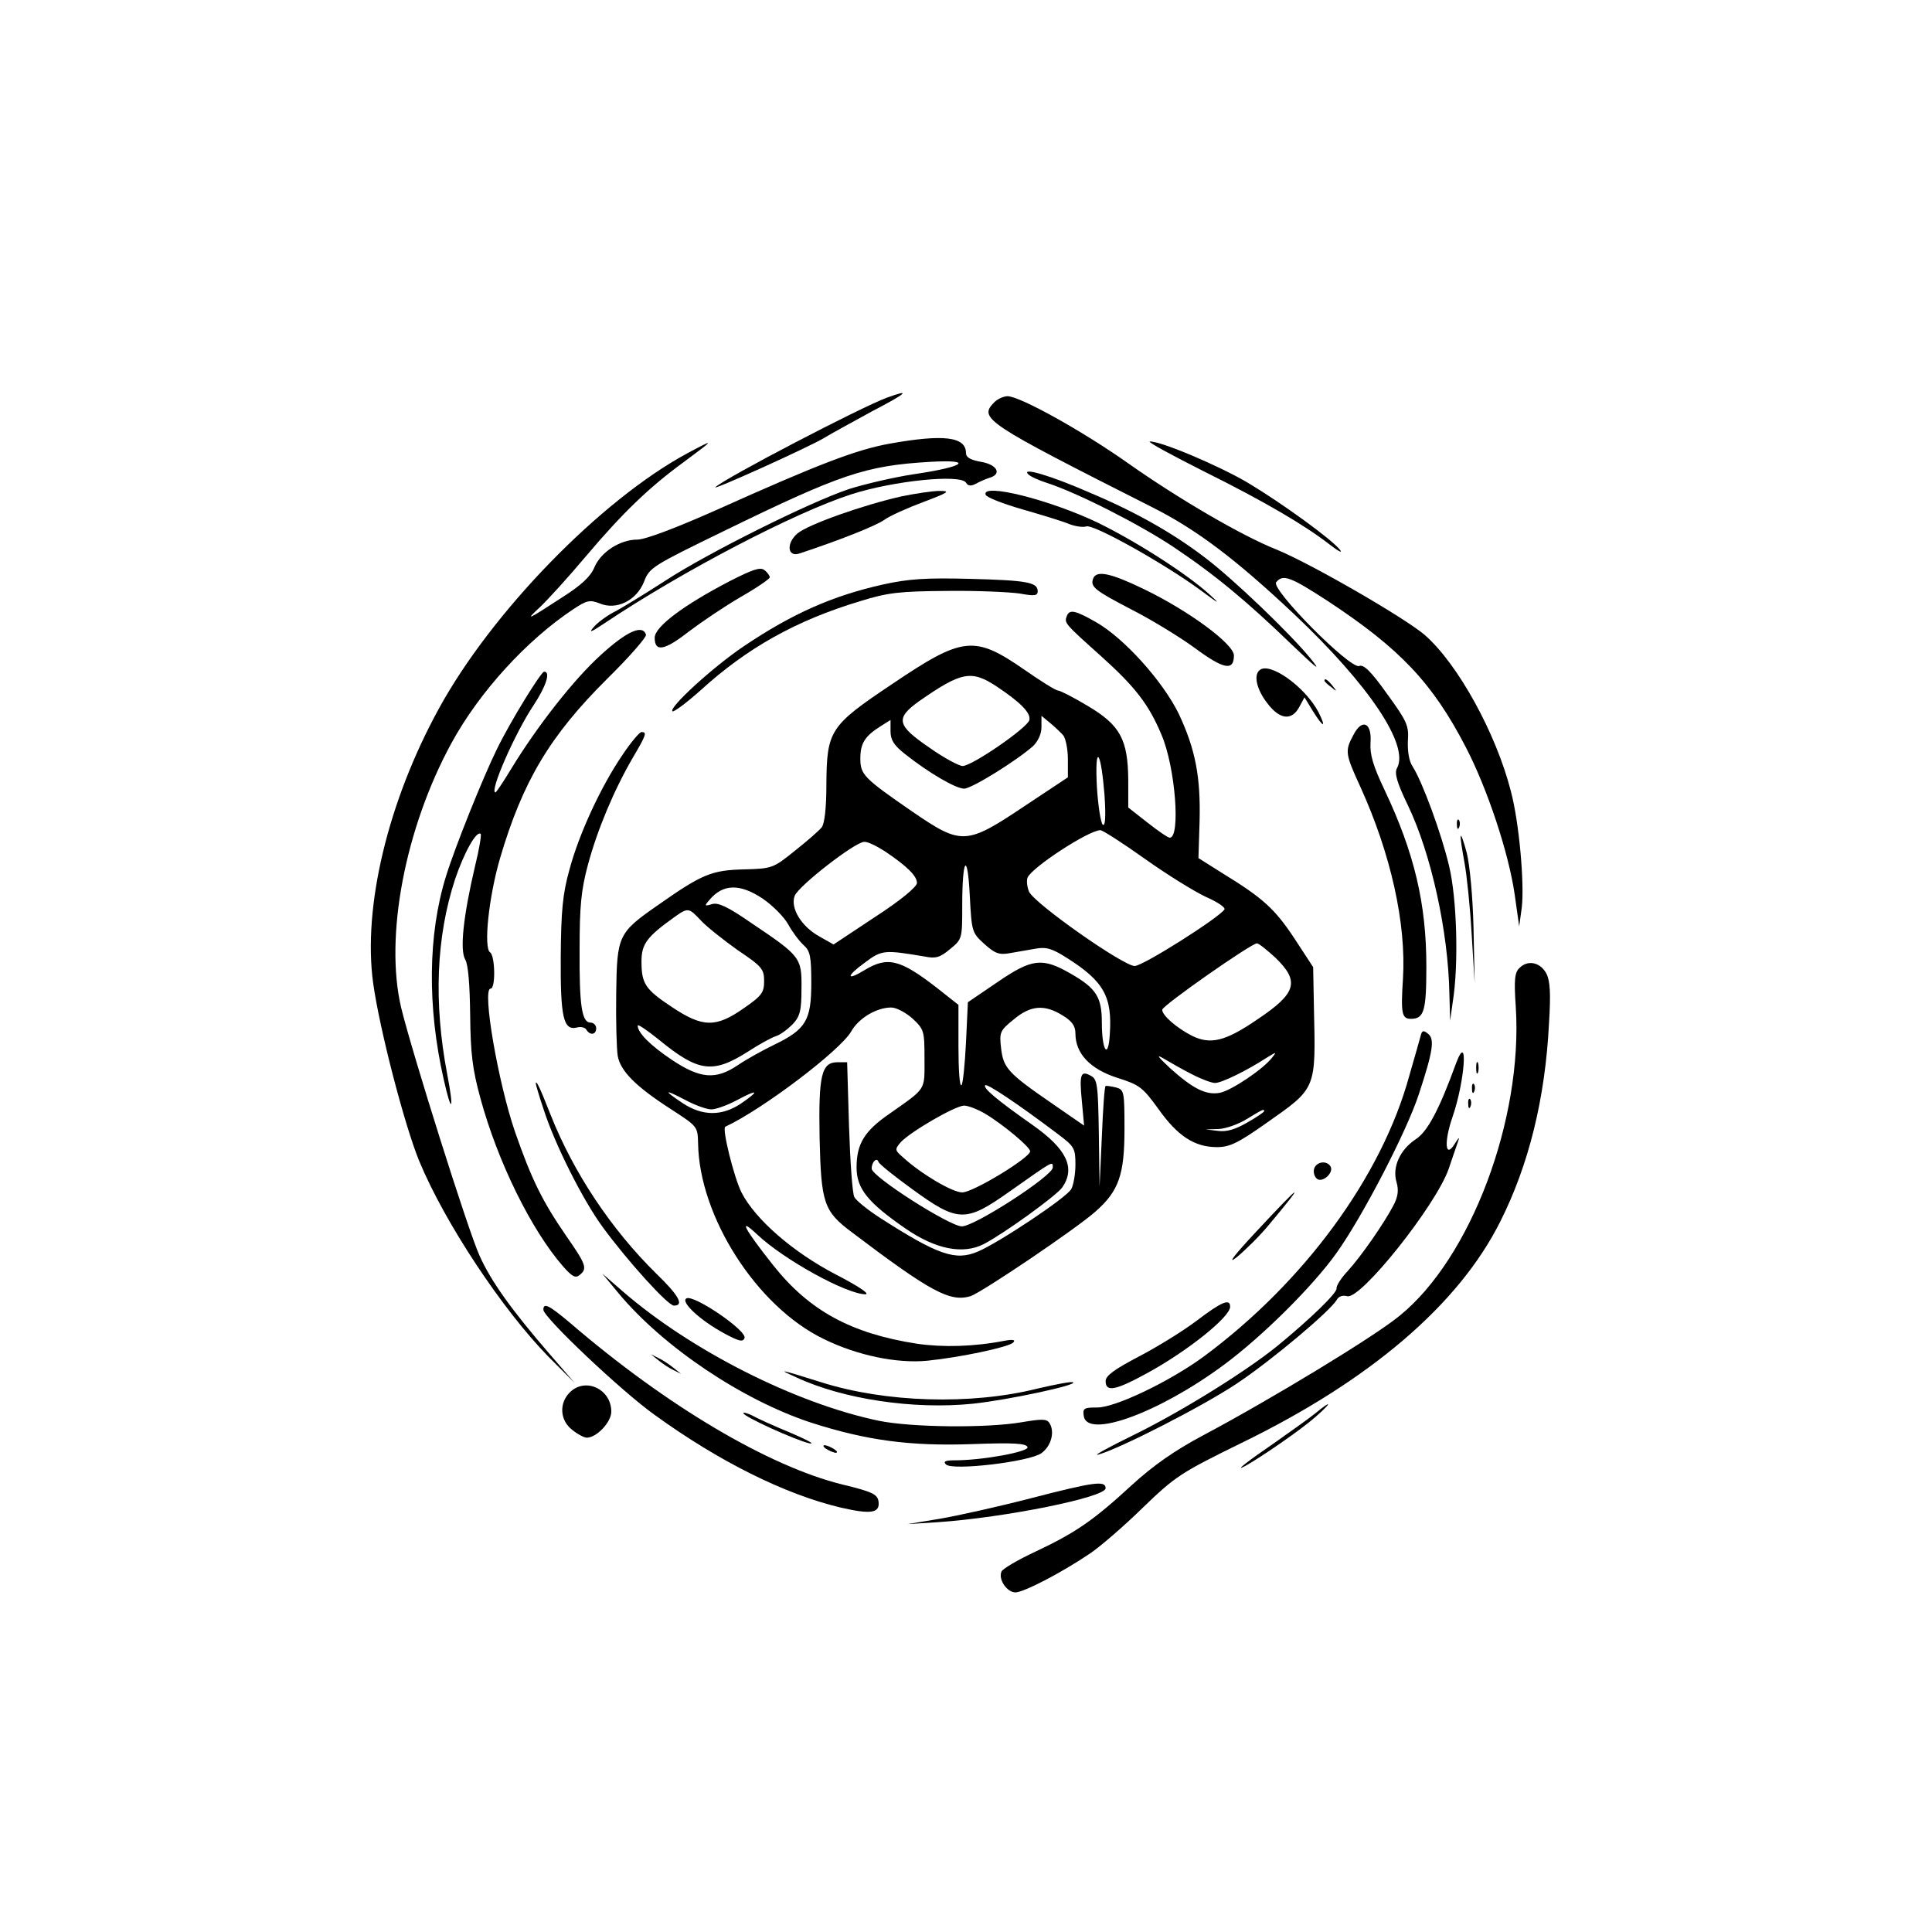<?xml version="1.0" standalone="no"?>
<!DOCTYPE svg PUBLIC "-//W3C//DTD SVG 20010904//EN"
 "http://www.w3.org/TR/2001/REC-SVG-20010904/DTD/svg10.dtd">
<svg version="1.0" xmlns="http://www.w3.org/2000/svg"
 width="512pt" height="512pt" viewBox="0 0 512 512"
 preserveAspectRatio="xMidYMid meet">
<g transform="translate(0,512) scale(0.1,-0.1)"
fill="#000000" stroke="none">
<path d="M2350 4066 c-70 -26 -429 -213 -454 -237 -14 -12 250 107 289 131 18
11 75 42 126 70 94 49 105 60 39 36z"/>
<path d="M2635 4054 c-42 -43 -27 -53 420 -279 117 -59 221 -138 374 -282 200
-189 307 -349 273 -409 -7 -13 0 -38 29 -98 62 -129 107 -335 110 -499 l2 -72
7 50 c16 99 11 275 -10 361 -20 85 -71 223 -96 262 -10 14 -14 41 -13 68 3 41
-2 52 -55 125 -42 59 -62 79 -74 74 -24 -9 -235 204 -220 222 18 22 37 15 137
-50 191 -126 277 -216 366 -388 57 -110 113 -279 129 -389 l12 -85 7 51 c7 64
-7 224 -29 307 -39 153 -140 337 -228 414 -52 45 -303 190 -394 227 -91 36
-260 135 -392 228 -120 85 -287 178 -320 178 -10 0 -26 -7 -35 -16z"/>
<path d="M2356 3944 c-87 -16 -187 -54 -454 -174 -110 -49 -192 -80 -213 -80
-46 0 -97 -33 -114 -74 -10 -24 -35 -47 -82 -77 -98 -64 -102 -65 -62 -28 20
19 75 79 121 134 99 117 168 183 258 249 85 63 87 65 12 25 -230 -124 -519
-421 -659 -677 -135 -246 -202 -526 -174 -728 17 -122 83 -376 122 -471 68
-164 220 -393 342 -518 l70 -70 -65 75 c-103 119 -157 195 -187 262 -30 65
-180 542 -208 658 -44 187 10 474 133 700 74 136 200 274 324 356 35 23 43 25
69 15 44 -19 98 7 118 58 14 37 23 42 212 134 308 150 374 173 545 183 120 7
93 -13 -44 -33 -52 -8 -129 -26 -170 -39 -105 -35 -377 -171 -487 -243 -51
-33 -110 -69 -130 -80 -21 -10 -47 -29 -58 -41 -16 -18 -11 -17 25 7 209 140
507 295 656 343 112 36 289 54 304 31 5 -9 13 -10 26 -3 11 6 27 13 37 16 33
10 19 35 -23 42 -28 5 -40 12 -40 23 0 44 -59 51 -204 25z"/>
<path d="M3190 3871 c163 -81 268 -143 335 -195 22 -17 34 -23 26 -13 -22 28
-153 123 -243 177 -76 45 -231 111 -261 110 -7 -1 58 -36 143 -79z"/>
<path d="M2725 3863 c6 -6 28 -16 50 -23 78 -25 242 -108 334 -169 112 -75
196 -145 315 -260 67 -64 79 -73 49 -36 -54 66 -203 209 -278 266 -86 66 -185
122 -306 173 -105 46 -184 69 -164 49z"/>
<path d="M2391 3805 c-103 -23 -250 -75 -278 -99 -30 -26 -26 -63 5 -53 106
35 202 73 225 89 15 11 62 32 105 48 66 25 72 29 42 29 -19 0 -64 -7 -99 -14z"/>
<path d="M2612 3809 c2 -7 46 -24 98 -39 52 -15 108 -32 124 -39 16 -6 36 -9
45 -6 20 6 207 -99 301 -168 51 -38 57 -41 25 -12 -61 55 -192 139 -296 190
-128 61 -308 106 -297 74z"/>
<path d="M1934 3580 c-123 -64 -199 -121 -199 -150 0 -39 26 -34 90 16 33 25
95 67 138 92 42 24 77 48 77 52 0 4 -6 13 -14 19 -11 9 -31 2 -92 -29z"/>
<path d="M2897 3587 c-8 -22 3 -31 101 -82 51 -26 127 -72 168 -102 77 -57
104 -62 104 -20 0 30 -119 118 -239 176 -89 43 -125 50 -134 28z"/>
<path d="M2340 3571 c-134 -30 -240 -77 -368 -163 -82 -55 -200 -163 -190
-173 3 -3 37 22 75 56 123 112 253 185 423 236 74 23 105 26 230 27 80 1 166
-3 193 -7 38 -7 47 -6 47 6 0 24 -28 29 -180 33 -116 3 -162 0 -230 -15z"/>
<path d="M2827 3487 c-7 -18 -5 -20 91 -106 90 -81 126 -127 160 -208 37 -86
51 -273 22 -273 -5 0 -31 18 -59 40 l-51 40 0 73 c-1 107 -21 145 -107 196
-38 23 -74 41 -79 41 -6 0 -46 25 -89 55 -133 92 -163 89 -351 -38 -166 -111
-173 -123 -174 -268 0 -61 -5 -101 -12 -111 -7 -9 -39 -37 -72 -63 -57 -46
-60 -47 -135 -49 -85 -2 -111 -13 -225 -93 -108 -75 -111 -81 -113 -236 -1
-73 1 -147 4 -165 7 -40 47 -81 142 -142 69 -45 70 -45 71 -90 3 -194 155
-432 332 -518 89 -44 195 -66 276 -58 88 9 215 36 227 48 7 7 0 9 -22 5 -82
-16 -164 -18 -233 -8 -174 27 -285 87 -381 208 -77 97 -94 130 -43 82 72 -68
238 -159 288 -159 12 1 -22 23 -78 52 -114 59 -215 147 -251 218 -20 40 -52
169 -43 174 99 46 306 203 334 253 20 35 67 63 106 63 13 0 38 -13 56 -29 31
-29 32 -33 32 -107 0 -85 6 -76 -92 -145 -67 -46 -88 -80 -88 -143 0 -56 30
-93 130 -162 80 -55 152 -69 207 -41 54 28 192 128 208 150 36 52 12 102 -79
166 -94 66 -132 98 -125 105 5 5 86 -49 192 -129 44 -33 47 -38 47 -81 0 -25
-5 -54 -11 -65 -11 -22 -193 -143 -248 -166 -59 -25 -105 -9 -258 89 -34 22
-65 47 -69 56 -5 9 -11 94 -14 187 l-5 170 -25 0 c-43 0 -51 -33 -48 -200 4
-174 11 -195 86 -251 210 -159 260 -185 314 -169 30 10 282 180 332 225 61 54
76 97 76 218 0 99 -1 104 -22 110 -13 3 -25 5 -28 4 -3 -1 -7 -62 -10 -134
l-6 -133 -2 142 c-2 128 -4 143 -21 152 -27 15 -31 5 -24 -67 l6 -65 -84 58
c-118 81 -130 95 -136 147 -5 42 -3 47 33 76 45 38 82 41 130 11 25 -15 34
-28 34 -48 0 -53 39 -94 110 -117 60 -19 68 -25 110 -83 51 -72 96 -101 155
-101 34 0 56 11 130 63 135 95 132 88 127 308 l-2 106 -49 75 c-52 79 -84 108
-190 173 l-65 41 3 97 c3 119 -11 191 -55 285 -42 86 -144 200 -219 243 -56
32 -71 35 -78 16z m-186 -186 c63 -42 91 -70 87 -89 -4 -20 -152 -122 -177
-122 -9 0 -49 21 -87 48 -88 60 -92 78 -28 124 112 78 138 83 205 39z m177
-130 c6 -8 12 -36 12 -63 l0 -48 -116 -77 c-154 -103 -166 -103 -296 -14 -129
89 -138 98 -138 141 0 40 12 59 53 85 l27 17 0 -30 c0 -23 9 -37 38 -60 63
-50 135 -92 157 -92 20 0 139 74 183 113 13 13 22 32 22 50 l0 30 23 -19 c12
-10 28 -25 35 -33z m109 -157 c4 -60 2 -86 -5 -79 -5 6 -12 50 -15 98 -3 55
-1 85 4 80 6 -6 12 -50 16 -99z m107 -170 c59 -42 132 -87 162 -101 30 -13 52
-28 49 -33 -14 -22 -216 -150 -238 -150 -30 0 -265 165 -280 197 -5 12 -7 29
-4 37 11 27 161 125 193 126 6 0 59 -34 118 -76z m-689 20 c58 -39 85 -65 85
-84 0 -10 -43 -46 -111 -90 l-110 -73 -37 21 c-49 27 -78 76 -66 108 10 26
159 142 184 143 9 1 33 -11 55 -25z m264 -246 c28 -25 39 -29 67 -24 19 3 50
9 69 12 28 5 44 0 83 -25 98 -62 120 -103 113 -203 -4 -67 -21 -43 -21 32 0
68 -15 91 -83 130 -75 43 -102 40 -194 -23 l-78 -53 -5 -106 c-3 -59 -8 -110
-12 -114 -5 -4 -8 42 -8 103 l0 110 -57 45 c-98 76 -131 84 -192 47 -49 -30
-49 -16 1 20 45 34 52 34 159 16 29 -6 41 -2 67 20 32 26 32 28 32 115 0 127
14 145 20 27 5 -97 6 -99 39 -129z m-587 120 c26 -18 56 -48 67 -68 11 -20 29
-44 41 -55 17 -15 20 -30 20 -100 0 -99 -14 -123 -99 -164 -31 -15 -74 -39
-96 -54 -58 -39 -99 -36 -174 14 -57 38 -91 72 -91 91 0 5 26 -13 57 -38 104
-85 142 -90 235 -31 29 19 62 37 74 41 11 3 31 18 44 31 20 21 24 36 24 95 1
82 -2 86 -133 174 -62 43 -88 55 -104 50 -20 -6 -21 -5 -7 11 36 43 81 44 142
3z m-164 -58 c15 -16 59 -51 97 -78 64 -43 70 -50 70 -82 0 -30 -6 -39 -54
-72 -74 -52 -109 -51 -190 3 -71 47 -81 62 -81 121 0 46 14 65 85 116 39 28
40 27 73 -8z m1522 -98 c65 -63 56 -94 -47 -163 -86 -59 -125 -68 -174 -44
-41 21 -79 54 -79 69 0 11 236 176 251 176 5 0 26 -17 49 -38z m-221 -309 c25
-13 52 -23 61 -23 17 0 83 32 137 67 26 16 27 16 14 0 -24 -31 -108 -87 -138
-93 -37 -7 -72 11 -133 66 -33 31 -37 37 -15 24 17 -10 50 -29 74 -41z m-1274
-93 c12 0 43 11 69 25 56 30 60 25 9 -10 -50 -33 -101 -33 -153 1 -53 35 -51
39 6 9 26 -14 57 -25 69 -25z m725 -11 c50 -30 120 -89 120 -100 0 -17 -151
-109 -180 -109 -26 0 -109 49 -157 93 -22 19 -22 21 -6 40 26 28 145 97 168
97 11 0 36 -10 55 -21z m740 6 c0 -2 -20 -16 -45 -30 -31 -18 -54 -25 -77 -22
l-33 4 35 1 c19 1 53 13 75 27 43 26 45 27 45 20z m-933 -206 c122 -89 142
-89 258 -7 118 83 115 82 115 64 0 -22 -207 -156 -241 -156 -32 0 -239 132
-239 153 0 18 14 31 18 18 2 -6 42 -38 89 -72z"/>
<path d="M1593 3385 c-72 -65 -169 -189 -238 -302 -21 -35 -40 -63 -42 -63
-17 0 51 156 101 231 33 50 46 89 28 89 -8 0 -89 -131 -125 -205 -37 -75 -112
-262 -135 -337 -48 -154 -50 -346 -6 -539 21 -94 28 -83 9 15 -36 190 -29 363
21 516 24 71 57 130 68 120 2 -3 -4 -41 -15 -85 -31 -132 -41 -223 -26 -248 8
-14 12 -67 13 -147 1 -102 6 -143 27 -220 46 -169 135 -350 220 -447 23 -26
32 -31 43 -22 21 17 18 27 -35 103 -64 93 -92 150 -136 276 -45 131 -88 380
-65 380 14 0 12 87 -1 96 -18 11 -4 146 26 249 60 204 132 325 284 476 59 58
105 111 103 117 -9 28 -51 9 -119 -53z"/>
<path d="M3337 3343 c-15 -14 -6 -51 21 -86 33 -44 65 -48 85 -11 l14 26 22
-36 c28 -45 37 -47 15 -3 -36 68 -132 136 -157 110z"/>
<path d="M3510 3316 c0 -2 8 -10 18 -17 15 -13 16 -12 3 4 -13 16 -21 21 -21
13z"/>
<path d="M3586 3171 c-22 -41 -21 -49 19 -136 81 -178 122 -363 113 -509 -6
-92 -3 -106 21 -106 35 0 41 21 41 139 0 167 -32 301 -111 468 -30 63 -39 93
-37 125 4 54 -23 65 -46 19z"/>
<path d="M1650 3120 c-58 -85 -116 -211 -141 -305 -18 -64 -22 -110 -23 -230
-1 -161 7 -197 43 -188 10 3 22 0 25 -6 10 -16 26 -13 26 4 0 8 -7 15 -15 15
-23 0 -30 44 -29 195 0 113 4 156 22 223 25 93 69 198 119 284 36 61 38 68 23
68 -5 0 -28 -27 -50 -60z"/>
<path d="M3861 2934 c0 -11 3 -14 6 -6 3 7 2 16 -1 19 -3 4 -6 -2 -5 -13z"/>
<path d="M3871 2904 c-1 -6 4 -37 10 -70 6 -32 15 -117 19 -189 l8 -130 -3
145 c-2 85 -10 168 -18 200 -8 30 -15 50 -16 44z"/>
<path d="M4027 2555 c-13 -12 -15 -31 -10 -104 19 -297 -119 -665 -308 -818
-68 -56 -344 -223 -521 -317 -75 -40 -131 -79 -189 -132 -102 -94 -149 -126
-255 -176 -47 -22 -88 -46 -90 -53 -9 -21 15 -55 37 -55 22 0 124 53 199 104
25 17 87 70 137 119 88 85 102 94 263 173 341 166 576 367 686 587 75 149 119
325 129 525 5 79 3 113 -7 132 -16 30 -49 37 -71 15z"/>
<path d="M3766 2379 c-2 -8 -16 -57 -31 -109 -73 -268 -279 -548 -545 -745
-90 -66 -234 -135 -282 -135 -35 0 -39 -2 -36 -22 8 -62 198 7 370 134 102 75
239 211 301 299 69 97 185 321 217 419 38 115 42 146 25 160 -12 10 -16 9 -19
-1z"/>
<path d="M3859 2303 c-45 -124 -76 -182 -107 -202 -42 -28 -63 -74 -51 -114 6
-21 4 -38 -8 -61 -25 -48 -87 -137 -122 -175 -17 -18 -30 -39 -29 -45 3 -11
-68 -80 -157 -153 -84 -68 -253 -173 -379 -235 -67 -33 -110 -56 -96 -53 56
15 281 130 370 190 91 61 246 191 263 221 5 9 16 12 27 9 35 -11 235 240 269
337 10 29 21 62 25 73 5 13 2 11 -8 -5 -26 -43 -30 2 -7 69 33 95 43 231 10
144z"/>
<path d="M3912 2290 c0 -14 2 -19 5 -12 2 6 2 18 0 25 -3 6 -5 1 -5 -13z"/>
<path d="M1420 2248 c0 -2 9 -34 21 -69 30 -93 104 -240 157 -312 66 -90 172
-207 188 -207 28 0 13 27 -47 85 -119 117 -219 267 -280 421 -29 74 -39 94
-39 82z"/>
<path d="M3901 2234 c0 -11 3 -14 6 -6 3 7 2 16 -1 19 -3 4 -6 -2 -5 -13z"/>
<path d="M3891 2194 c0 -11 3 -14 6 -6 3 7 2 16 -1 19 -3 4 -6 -2 -5 -13z"/>
<path d="M3483 2024 c-3 -8 -1 -20 6 -27 14 -14 47 15 37 32 -10 16 -36 13
-43 -5z"/>
<path d="M3330 1857 c-58 -62 -79 -89 -54 -70 22 18 61 56 85 85 102 122 92
117 -31 -15z"/>
<path d="M1639 1693 c119 -143 328 -283 510 -343 146 -47 262 -63 428 -57 108
4 143 2 146 -8 5 -12 -118 -35 -193 -35 -25 0 -31 -3 -23 -11 17 -17 221 7
253 30 26 19 36 57 21 80 -7 11 -20 11 -73 2 -93 -16 -293 -14 -380 4 -220 46
-497 186 -678 343 l-54 47 43 -52z"/>
<path d="M1819 1679 c-16 -9 36 -58 101 -93 39 -21 49 -23 53 -12 8 19 -136
117 -154 105z"/>
<path d="M3170 1619 c-36 -27 -104 -69 -152 -94 -65 -34 -88 -51 -88 -65 0
-30 26 -25 110 21 108 59 220 149 220 176 0 23 -23 13 -90 -38z"/>
<path d="M1440 1649 c0 -20 206 -215 294 -278 171 -124 346 -211 493 -246 82
-19 106 -15 101 17 -3 18 -17 25 -96 44 -194 48 -464 207 -721 428 -56 47 -71
55 -71 35z"/>
<path d="M1745 1515 c11 -9 29 -21 40 -26 l20 -10 -20 16 c-11 9 -29 21 -40
26 l-20 10 20 -16z"/>
<path d="M2110 1470 c124 -58 311 -86 468 -70 95 10 285 51 265 57 -5 2 -47
-6 -94 -17 -176 -44 -403 -37 -573 17 -112 35 -117 36 -66 13z"/>
<path d="M1510 1430 c-29 -29 -26 -74 6 -99 15 -12 32 -21 39 -21 26 0 65 41
65 69 0 60 -69 92 -110 51z"/>
<path d="M3485 1374 c-16 -13 -64 -47 -105 -76 -73 -50 -112 -80 -80 -63 45
25 150 98 185 129 46 40 46 48 0 10z"/>
<path d="M1970 1375 c0 -9 139 -72 175 -80 17 -3 -6 9 -50 28 -44 18 -90 39
-102 46 -13 6 -23 9 -23 6z"/>
<path d="M2190 1280 c8 -5 20 -10 25 -10 6 0 3 5 -5 10 -8 5 -19 10 -25 10 -5
0 -3 -5 5 -10z"/>
<path d="M2730 1149 c-85 -22 -193 -46 -240 -54 l-85 -14 80 5 c177 12 445 66
445 90 0 21 -30 17 -200 -27z"/>
</g>
</svg>